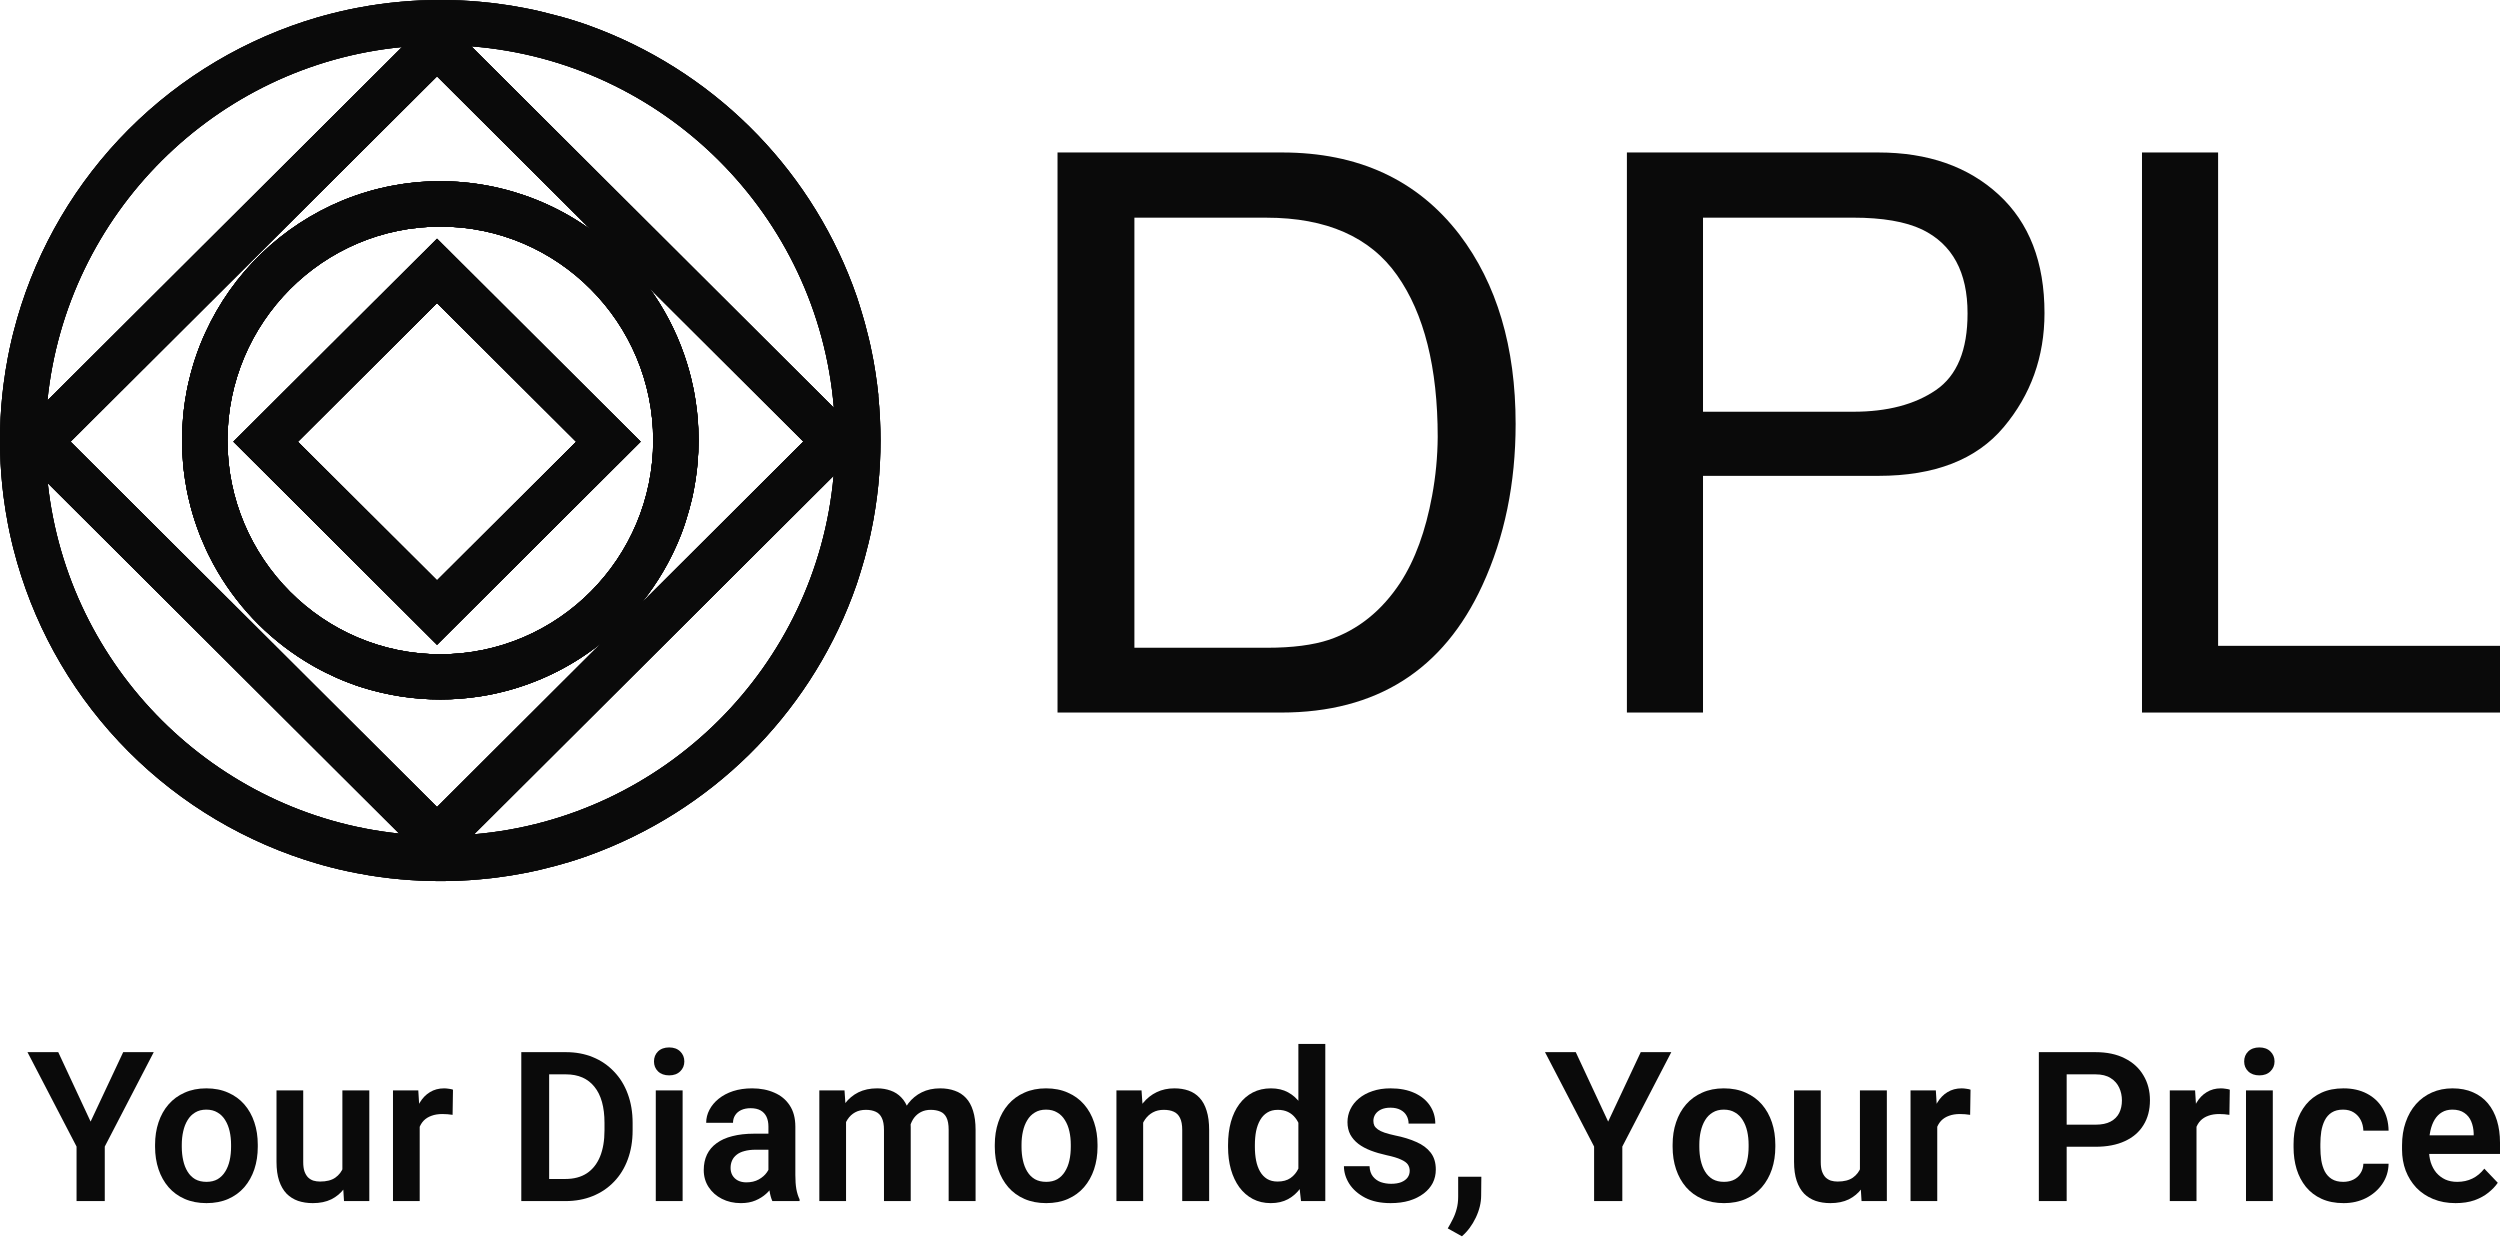 <svg width="108" height="54" viewBox="0 0 108 54" fill="none" xmlns="http://www.w3.org/2000/svg">
<path d="M18.879 10.315L10.085 19.083L18.879 27.85L27.673 19.083L18.879 10.315ZM12.866 19.083L18.879 13.088L24.892 19.083L18.879 25.077L12.866 19.083ZM18.879 10.315L10.085 19.083L18.879 27.85L27.673 19.083L18.879 10.315ZM12.866 19.083L18.879 13.088L24.892 19.083L18.879 25.077L12.866 19.083ZM18.879 10.315L10.085 19.083L18.879 27.85L27.673 19.083L18.879 10.315ZM12.866 19.083L18.879 13.088L24.892 19.083L18.879 25.077L12.866 19.083ZM18.879 10.315L10.085 19.083L18.879 27.85L27.673 19.083L18.879 10.315ZM12.866 19.083L18.879 13.088L24.892 19.083L18.879 25.077L12.866 19.083ZM18.879 10.315L10.085 19.083L18.879 27.85L27.673 19.083L18.879 10.315ZM12.866 19.083L18.879 13.088L24.892 19.083L18.879 25.077L12.866 19.083ZM18.879 10.315L10.085 19.083L18.879 27.85L27.673 19.083L18.879 10.315ZM12.866 19.083L18.879 13.088L24.892 19.083L18.879 25.077L12.866 19.083ZM18.879 10.315L10.085 19.083L18.879 27.85L27.673 19.083L18.879 10.315ZM12.866 19.083L18.879 13.088L24.892 19.083L18.879 25.077L12.866 19.083ZM18.879 10.315L10.085 19.083L18.879 27.85L27.673 19.083L18.879 10.315ZM12.866 19.083L18.879 13.088L24.892 19.083L18.879 25.077L12.866 19.083ZM37.947 17.081C37.93 16.921 37.912 16.763 37.892 16.606C37.849 16.27 37.798 15.938 37.739 15.609C37.716 15.488 37.693 15.368 37.669 15.249C37.646 15.135 37.622 15.021 37.598 14.908C37.573 14.795 37.549 14.693 37.523 14.586C37.472 14.372 37.417 14.16 37.359 13.948C37.331 13.849 37.303 13.751 37.273 13.652C37.245 13.556 37.216 13.461 37.188 13.367C37.16 13.272 37.13 13.183 37.102 13.092C37.075 13.001 37.044 12.915 37.017 12.827C36.96 12.657 36.898 12.485 36.831 12.312C35.859 9.735 34.338 7.399 32.373 5.465C30.409 3.53 28.047 2.043 25.45 1.106L25.194 1.015L24.919 0.926C24.825 0.895 24.73 0.865 24.635 0.836C24.54 0.807 24.439 0.776 24.341 0.751C24.242 0.725 24.13 0.69 24.024 0.666C23.802 0.606 23.578 0.549 23.353 0.495C23.117 0.439 22.879 0.388 22.639 0.343C22.443 0.306 22.245 0.271 22.047 0.238C21.849 0.206 21.65 0.178 21.45 0.153L21.208 0.124C21.05 0.106 20.89 0.089 20.732 0.076C20.17 0.025 19.601 0 19.024 0C18.448 0 17.878 0.025 17.317 0.076C17.157 0.091 16.998 0.107 16.84 0.124C16.681 0.143 16.523 0.163 16.365 0.185C16.232 0.203 16.101 0.223 15.97 0.244C15.773 0.277 15.578 0.312 15.383 0.349C15.146 0.395 14.909 0.446 14.675 0.501C14.566 0.526 14.457 0.553 14.347 0.581C14.136 0.634 13.927 0.69 13.719 0.751C10.632 1.653 7.823 3.319 5.554 5.593C3.285 7.867 1.63 10.677 0.742 13.76C0.682 13.969 0.625 14.179 0.571 14.391C0.544 14.5 0.517 14.61 0.492 14.719C0.437 14.953 0.388 15.19 0.342 15.428C0.267 15.818 0.204 16.212 0.153 16.611C0.133 16.768 0.115 16.926 0.098 17.086C-0.033 18.38 -0.033 19.683 0.098 20.977C0.115 21.137 0.133 21.295 0.153 21.452C0.204 21.85 0.267 22.244 0.342 22.636C0.388 22.873 0.437 23.11 0.492 23.344C0.517 23.454 0.544 23.564 0.571 23.672C0.624 23.884 0.681 24.094 0.742 24.303C1.63 27.386 3.285 30.196 5.554 32.47C7.823 34.745 10.632 36.41 13.719 37.312C13.927 37.374 14.136 37.43 14.347 37.483C14.457 37.51 14.566 37.537 14.675 37.563C14.909 37.617 15.146 37.668 15.383 37.714C15.578 37.752 15.773 37.786 15.97 37.819C16.101 37.84 16.232 37.86 16.365 37.878C16.523 37.901 16.681 37.92 16.84 37.939C16.999 37.958 17.157 37.973 17.317 37.987C17.878 38.037 18.448 38.063 19.024 38.063C19.601 38.064 20.17 38.038 20.732 37.987C20.89 37.973 21.049 37.957 21.208 37.939L21.45 37.91C21.65 37.884 21.849 37.856 22.047 37.825C22.245 37.794 22.443 37.759 22.639 37.72C22.878 37.674 23.116 37.623 23.353 37.568C23.578 37.515 23.802 37.458 24.024 37.398C24.13 37.368 24.235 37.339 24.341 37.308C24.446 37.278 24.537 37.25 24.635 37.223C24.733 37.196 24.825 37.163 24.919 37.133L25.192 37.042L25.448 36.951C28.044 36.013 30.405 34.526 32.369 32.592C34.333 30.657 35.853 28.321 36.825 25.745C36.889 25.575 36.951 25.403 37.011 25.23C37.041 25.145 37.071 25.054 37.096 24.965C37.122 24.877 37.155 24.782 37.182 24.691C37.208 24.599 37.24 24.501 37.267 24.405C37.295 24.31 37.325 24.208 37.353 24.109C37.41 23.898 37.465 23.686 37.517 23.471C37.543 23.364 37.568 23.257 37.592 23.149C37.616 23.041 37.64 22.922 37.663 22.808C37.687 22.694 37.71 22.569 37.733 22.448C37.792 22.119 37.843 21.786 37.886 21.452C37.907 21.294 37.925 21.136 37.941 20.977C38.072 19.683 38.072 18.379 37.941 17.085L37.947 17.081ZM36.022 17.619L20.36 2.002C28.678 2.65 35.34 9.3 36.022 17.618V17.619ZM18.879 34.865L3.048 19.081L18.879 3.298L25.527 9.927C23.158 8.222 20.211 7.514 17.323 7.958C17.178 7.98 17.035 8.005 16.896 8.033C16.824 8.047 16.753 8.061 16.682 8.076C16.496 8.116 16.311 8.162 16.128 8.21L15.957 8.258C15.849 8.289 15.742 8.322 15.635 8.356C15.528 8.39 15.435 8.421 15.336 8.456C15.237 8.491 15.152 8.522 15.06 8.557C14.975 8.591 14.883 8.626 14.796 8.662C12.163 9.749 10.044 11.794 8.868 14.382C8.829 14.467 8.791 14.553 8.754 14.638C8.716 14.723 8.673 14.831 8.635 14.928C8.594 15.031 8.555 15.136 8.517 15.241C8.479 15.347 8.44 15.463 8.404 15.576L8.347 15.756C8.31 15.88 8.274 16.006 8.24 16.132C8.203 16.271 8.168 16.411 8.137 16.553C8.122 16.623 8.106 16.694 8.092 16.766C8.082 16.812 8.074 16.857 8.065 16.903C8.038 17.039 8.014 17.176 7.994 17.315C7.973 17.453 7.954 17.595 7.937 17.74C7.927 17.833 7.918 17.927 7.909 18.02C7.88 18.351 7.865 18.686 7.865 19.024C7.865 19.362 7.88 19.697 7.909 20.027C7.918 20.121 7.927 20.215 7.937 20.308C7.954 20.449 7.972 20.589 7.994 20.729C8.015 20.869 8.038 21.005 8.065 21.141C8.074 21.187 8.082 21.232 8.092 21.278C8.106 21.349 8.122 21.42 8.137 21.491C8.169 21.632 8.203 21.772 8.24 21.911C8.29 22.098 8.345 22.282 8.403 22.464C8.47 22.672 8.544 22.878 8.622 23.082L8.677 23.22C8.748 23.394 8.822 23.566 8.9 23.736C8.934 23.809 8.969 23.88 9.003 23.952C9.069 24.085 9.137 24.218 9.207 24.348C9.277 24.479 9.338 24.584 9.405 24.7C10.39 26.378 11.796 27.772 13.486 28.744C13.544 28.777 13.602 28.81 13.661 28.843L13.856 28.948C13.927 28.985 13.997 29.021 14.068 29.056C14.219 29.131 14.373 29.204 14.527 29.273C14.613 29.31 14.698 29.348 14.784 29.383C14.869 29.419 14.966 29.456 15.059 29.492C15.16 29.531 15.263 29.569 15.365 29.605L15.546 29.666C15.847 29.765 16.154 29.85 16.467 29.921C16.608 29.954 16.75 29.984 16.894 30.012C17.038 30.04 17.179 30.065 17.321 30.087C18.448 30.26 19.594 30.26 20.721 30.087C20.906 30.059 21.089 30.026 21.271 29.988L21.294 29.983C21.351 29.973 21.406 29.961 21.458 29.948C21.565 29.924 21.67 29.898 21.776 29.872C21.882 29.846 21.972 29.82 22.07 29.793C23.502 29.386 24.838 28.695 25.997 27.762L18.879 34.865ZM19.023 28.264C13.952 28.264 9.828 24.119 9.828 19.026C9.828 13.932 13.952 9.788 19.023 9.788C24.093 9.788 28.218 13.932 28.218 19.026C28.218 24.119 24.093 28.264 19.023 28.264ZM29.409 23.126C29.471 22.97 29.528 22.813 29.58 22.654C29.611 22.563 29.641 22.473 29.665 22.382C29.665 22.382 29.665 22.382 29.665 22.378C29.695 22.284 29.723 22.19 29.751 22.095C29.765 22.047 29.778 21.999 29.791 21.95C29.791 21.95 29.791 21.95 29.791 21.945C29.82 21.836 29.847 21.727 29.876 21.617C29.905 21.506 29.927 21.393 29.951 21.276C29.96 21.23 29.968 21.185 29.978 21.139C30.004 21.003 30.028 20.866 30.049 20.727C30.069 20.588 30.089 20.447 30.105 20.307C30.115 20.213 30.125 20.119 30.133 20.026C30.162 19.695 30.178 19.36 30.178 19.022C30.178 18.684 30.162 18.349 30.133 18.019C30.125 17.925 30.115 17.831 30.105 17.739C30.089 17.597 30.07 17.455 30.049 17.313C30.028 17.174 30.004 17.037 29.978 16.901C29.968 16.855 29.96 16.81 29.951 16.764C29.92 16.614 29.886 16.464 29.85 16.317C29.825 16.218 29.799 16.12 29.772 16.023C29.749 15.937 29.726 15.858 29.701 15.777C29.677 15.695 29.651 15.614 29.624 15.533C29.598 15.452 29.578 15.392 29.554 15.322C29.196 14.291 28.688 13.318 28.046 12.435L34.705 19.074L27.685 26.074C28.408 25.185 28.989 24.191 29.409 23.126ZM17.371 2.033L2.049 17.304C2.862 9.237 9.306 2.808 17.371 2.033ZM2.064 20.871L17.246 36.01C9.28 35.182 2.923 28.839 2.064 20.871ZM20.481 36.04L36.011 20.554C35.279 28.776 28.701 35.34 20.481 36.04ZM10.087 19.082L18.881 27.849L27.674 19.082L18.881 10.314L10.087 19.082ZM18.881 25.076L12.866 19.082L18.879 13.087L24.892 19.082L18.881 25.076ZM18.881 10.315L10.087 19.083L18.881 27.85L27.674 19.083L18.881 10.315ZM12.868 19.083L18.881 13.088L24.894 19.083L18.881 25.077L12.868 19.083ZM18.881 10.315L10.087 19.083L18.881 27.85L27.674 19.083L18.881 10.315ZM12.868 19.083L18.881 13.088L24.894 19.083L18.881 25.077L12.868 19.083ZM18.881 10.315L10.087 19.083L18.881 27.85L27.674 19.083L18.881 10.315ZM12.868 19.083L18.881 13.088L24.894 19.083L18.881 25.077L12.868 19.083ZM18.881 10.315L10.087 19.083L18.881 27.85L27.674 19.083L18.881 10.315ZM12.868 19.083L18.881 13.088L24.894 19.083L18.881 25.077L12.868 19.083ZM18.881 10.315L10.087 19.083L18.881 27.85L27.674 19.083L18.881 10.315ZM12.868 19.083L18.881 13.088L24.894 19.083L18.881 25.077L12.868 19.083ZM18.881 10.315L10.087 19.083L18.881 27.85L27.674 19.083L18.881 10.315ZM12.868 19.083L18.881 13.088L24.894 19.083L18.881 25.077L12.868 19.083Z" fill="#0A0A0A"/>
<path d="M18.879 10.315L10.085 19.083L18.879 27.85L27.673 19.083L18.879 10.315ZM12.866 19.083L18.879 13.088L24.892 19.083L18.879 25.077L12.866 19.083ZM18.879 10.315L10.085 19.083L18.879 27.85L27.673 19.083L18.879 10.315ZM12.866 19.083L18.879 13.088L24.892 19.083L18.879 25.077L12.866 19.083ZM18.879 10.315L10.085 19.083L18.879 27.85L27.673 19.083L18.879 10.315ZM12.866 19.083L18.879 13.088L24.892 19.083L18.879 25.077L12.866 19.083ZM18.879 10.315L10.085 19.083L18.879 27.85L27.673 19.083L18.879 10.315ZM12.866 19.083L18.879 13.088L24.892 19.083L18.879 25.077L12.866 19.083ZM18.879 10.315L10.085 19.083L18.879 27.85L27.673 19.083L18.879 10.315ZM12.866 19.083L18.879 13.088L24.892 19.083L18.879 25.077L12.866 19.083ZM18.879 10.315L10.085 19.083L18.879 27.85L27.673 19.083L18.879 10.315ZM12.866 19.083L18.879 13.088L24.892 19.083L18.879 25.077L12.866 19.083ZM18.879 10.315L10.085 19.083L18.879 27.85L27.673 19.083L18.879 10.315ZM12.866 19.083L18.879 13.088L24.892 19.083L18.879 25.077L12.866 19.083ZM18.879 10.315L10.085 19.083L18.879 27.85L27.673 19.083L18.879 10.315ZM12.866 19.083L18.879 13.088L24.892 19.083L18.879 25.077L12.866 19.083ZM37.947 17.081C37.93 16.921 37.912 16.763 37.892 16.606C37.849 16.27 37.798 15.938 37.739 15.609C37.716 15.488 37.693 15.368 37.669 15.249C37.646 15.135 37.622 15.021 37.598 14.908C37.573 14.795 37.549 14.693 37.523 14.586C37.472 14.372 37.417 14.16 37.359 13.948C37.331 13.849 37.303 13.751 37.273 13.652C37.245 13.556 37.216 13.461 37.188 13.367C37.16 13.272 37.13 13.183 37.102 13.092C37.075 13.001 37.044 12.915 37.017 12.827C36.96 12.657 36.898 12.485 36.831 12.312C35.859 9.735 34.338 7.399 32.373 5.465C30.409 3.53 28.047 2.043 25.45 1.106L25.194 1.015L24.919 0.926C24.825 0.895 24.73 0.865 24.635 0.836C24.54 0.807 24.439 0.776 24.341 0.751C24.242 0.725 24.13 0.69 24.024 0.666C23.802 0.606 23.578 0.549 23.353 0.495C23.117 0.439 22.879 0.388 22.639 0.343C22.443 0.306 22.245 0.271 22.047 0.238C21.849 0.206 21.65 0.178 21.45 0.153L21.208 0.124C21.05 0.106 20.89 0.089 20.732 0.076C20.17 0.025 19.601 0 19.024 0C18.448 0 17.878 0.025 17.317 0.076C17.157 0.091 16.998 0.107 16.84 0.124C16.681 0.143 16.523 0.163 16.365 0.185C16.232 0.203 16.101 0.223 15.97 0.244C15.773 0.277 15.578 0.312 15.383 0.349C15.146 0.395 14.909 0.446 14.675 0.501C14.566 0.526 14.457 0.553 14.347 0.581C14.136 0.634 13.927 0.69 13.719 0.751C10.632 1.653 7.823 3.319 5.554 5.593C3.285 7.867 1.63 10.677 0.742 13.76C0.682 13.969 0.625 14.179 0.571 14.391C0.544 14.5 0.517 14.61 0.492 14.719C0.437 14.953 0.388 15.19 0.342 15.428C0.267 15.818 0.204 16.212 0.153 16.611C0.133 16.768 0.115 16.926 0.098 17.086C-0.033 18.38 -0.033 19.683 0.098 20.977C0.115 21.137 0.133 21.295 0.153 21.452C0.204 21.85 0.267 22.244 0.342 22.636C0.388 22.873 0.437 23.11 0.492 23.344C0.517 23.454 0.544 23.564 0.571 23.672C0.624 23.884 0.681 24.094 0.742 24.303C1.63 27.386 3.285 30.196 5.554 32.47C7.823 34.745 10.632 36.41 13.719 37.312C13.927 37.374 14.136 37.43 14.347 37.483C14.457 37.51 14.566 37.537 14.675 37.563C14.909 37.617 15.146 37.668 15.383 37.714C15.578 37.752 15.773 37.786 15.97 37.819C16.101 37.84 16.232 37.86 16.365 37.878C16.523 37.901 16.681 37.92 16.84 37.939C16.999 37.958 17.157 37.973 17.317 37.987C17.878 38.037 18.448 38.063 19.024 38.063C19.601 38.064 20.17 38.038 20.732 37.987C20.89 37.973 21.049 37.957 21.208 37.939L21.45 37.91C21.65 37.884 21.849 37.856 22.047 37.825C22.245 37.794 22.443 37.759 22.639 37.72C22.878 37.674 23.116 37.623 23.353 37.568C23.578 37.515 23.802 37.458 24.024 37.398C24.13 37.368 24.235 37.339 24.341 37.308C24.446 37.278 24.537 37.25 24.635 37.223C24.733 37.196 24.825 37.163 24.919 37.133L25.192 37.042L25.448 36.951C28.044 36.013 30.405 34.526 32.369 32.592C34.333 30.657 35.853 28.321 36.825 25.745C36.889 25.575 36.951 25.403 37.011 25.23C37.041 25.145 37.071 25.054 37.096 24.965C37.122 24.877 37.155 24.782 37.182 24.691C37.208 24.599 37.24 24.501 37.267 24.405C37.295 24.31 37.325 24.208 37.353 24.109C37.41 23.898 37.465 23.686 37.517 23.471C37.543 23.364 37.568 23.257 37.592 23.149C37.616 23.041 37.64 22.922 37.663 22.808C37.687 22.694 37.71 22.569 37.733 22.448C37.792 22.119 37.843 21.786 37.886 21.452C37.907 21.294 37.925 21.136 37.941 20.977C38.072 19.683 38.072 18.379 37.941 17.085L37.947 17.081ZM36.022 17.619L20.36 2.002C28.678 2.65 35.34 9.3 36.022 17.618V17.619ZM18.879 34.865L3.048 19.081L18.879 3.298L25.527 9.927C23.158 8.222 20.211 7.514 17.323 7.958C17.178 7.98 17.035 8.005 16.896 8.033C16.824 8.047 16.753 8.061 16.682 8.076C16.496 8.116 16.311 8.162 16.128 8.21L15.957 8.258C15.849 8.289 15.742 8.322 15.635 8.356C15.528 8.39 15.435 8.421 15.336 8.456C15.237 8.491 15.152 8.522 15.06 8.557C14.975 8.591 14.883 8.626 14.796 8.662C12.163 9.749 10.044 11.794 8.868 14.382C8.829 14.467 8.791 14.553 8.754 14.638C8.716 14.723 8.673 14.831 8.635 14.928C8.594 15.031 8.555 15.136 8.517 15.241C8.479 15.347 8.44 15.463 8.404 15.576L8.347 15.756C8.31 15.88 8.274 16.006 8.24 16.132C8.203 16.271 8.168 16.411 8.137 16.553C8.122 16.623 8.106 16.694 8.092 16.766C8.082 16.812 8.074 16.857 8.065 16.903C8.038 17.039 8.014 17.176 7.994 17.315C7.973 17.453 7.954 17.595 7.937 17.74C7.927 17.833 7.918 17.927 7.909 18.02C7.88 18.351 7.865 18.686 7.865 19.024C7.865 19.362 7.88 19.697 7.909 20.027C7.918 20.121 7.927 20.215 7.937 20.308C7.954 20.449 7.972 20.589 7.994 20.729C8.015 20.869 8.038 21.005 8.065 21.141C8.074 21.187 8.082 21.232 8.092 21.278C8.106 21.349 8.122 21.42 8.137 21.491C8.169 21.632 8.203 21.772 8.24 21.911C8.29 22.098 8.345 22.282 8.403 22.464C8.47 22.672 8.544 22.878 8.622 23.082L8.677 23.22C8.748 23.394 8.822 23.566 8.9 23.736C8.934 23.809 8.969 23.88 9.003 23.952C9.069 24.085 9.137 24.218 9.207 24.348C9.277 24.479 9.338 24.584 9.405 24.7C10.39 26.378 11.796 27.772 13.486 28.744C13.544 28.777 13.602 28.81 13.661 28.843L13.856 28.948C13.927 28.985 13.997 29.021 14.068 29.056C14.219 29.131 14.373 29.204 14.527 29.273C14.613 29.31 14.698 29.348 14.784 29.383C14.869 29.419 14.966 29.456 15.059 29.492C15.16 29.531 15.263 29.569 15.365 29.605L15.546 29.666C15.847 29.765 16.154 29.85 16.467 29.921C16.608 29.954 16.75 29.984 16.894 30.012C17.038 30.04 17.179 30.065 17.321 30.087C18.448 30.26 19.594 30.26 20.721 30.087C20.906 30.059 21.089 30.026 21.271 29.988L21.294 29.983C21.351 29.973 21.406 29.961 21.458 29.948C21.565 29.924 21.67 29.898 21.776 29.872C21.882 29.846 21.972 29.82 22.07 29.793C23.502 29.386 24.838 28.695 25.997 27.762L18.879 34.865ZM19.023 28.264C13.952 28.264 9.828 24.119 9.828 19.026C9.828 13.932 13.952 9.788 19.023 9.788C24.093 9.788 28.218 13.932 28.218 19.026C28.218 24.119 24.093 28.264 19.023 28.264ZM29.409 23.126C29.471 22.97 29.528 22.813 29.58 22.654C29.611 22.563 29.641 22.473 29.665 22.382C29.665 22.382 29.665 22.382 29.665 22.378C29.695 22.284 29.723 22.19 29.751 22.095C29.765 22.047 29.778 21.999 29.791 21.95C29.791 21.95 29.791 21.95 29.791 21.945C29.82 21.836 29.847 21.727 29.876 21.617C29.905 21.506 29.927 21.393 29.951 21.276C29.96 21.23 29.968 21.185 29.978 21.139C30.004 21.003 30.028 20.866 30.049 20.727C30.069 20.588 30.089 20.447 30.105 20.307C30.115 20.213 30.125 20.119 30.133 20.026C30.162 19.695 30.178 19.36 30.178 19.022C30.178 18.684 30.162 18.349 30.133 18.019C30.125 17.925 30.115 17.831 30.105 17.739C30.089 17.597 30.07 17.455 30.049 17.313C30.028 17.174 30.004 17.037 29.978 16.901C29.968 16.855 29.96 16.81 29.951 16.764C29.92 16.614 29.886 16.464 29.85 16.317C29.825 16.218 29.799 16.12 29.772 16.023C29.749 15.937 29.726 15.858 29.701 15.777C29.677 15.695 29.651 15.614 29.624 15.533C29.598 15.452 29.578 15.392 29.554 15.322C29.196 14.291 28.688 13.318 28.046 12.435L34.705 19.074L27.685 26.074C28.408 25.185 28.989 24.191 29.409 23.126ZM17.371 2.033L2.049 17.304C2.862 9.237 9.306 2.808 17.371 2.033ZM2.064 20.871L17.246 36.01C9.28 35.182 2.923 28.839 2.064 20.871ZM20.481 36.04L36.011 20.554C35.279 28.776 28.701 35.34 20.481 36.04ZM10.087 19.082L18.881 27.849L27.674 19.082L18.881 10.314L10.087 19.082ZM18.881 25.076L12.866 19.082L18.879 13.087L24.892 19.082L18.881 25.076ZM18.881 10.315L10.087 19.083L18.881 27.85L27.674 19.083L18.881 10.315ZM12.868 19.083L18.881 13.088L24.894 19.083L18.881 25.077L12.868 19.083ZM18.881 10.315L10.087 19.083L18.881 27.85L27.674 19.083L18.881 10.315ZM12.868 19.083L18.881 13.088L24.894 19.083L18.881 25.077L12.868 19.083ZM18.881 10.315L10.087 19.083L18.881 27.85L27.674 19.083L18.881 10.315ZM12.868 19.083L18.881 13.088L24.894 19.083L18.881 25.077L12.868 19.083ZM18.881 10.315L10.087 19.083L18.881 27.85L27.674 19.083L18.881 10.315ZM12.868 19.083L18.881 13.088L24.894 19.083L18.881 25.077L12.868 19.083ZM18.881 10.315L10.087 19.083L18.881 27.85L27.674 19.083L18.881 10.315ZM12.868 19.083L18.881 13.088L24.894 19.083L18.881 25.077L12.868 19.083ZM18.881 10.315L10.087 19.083L18.881 27.85L27.674 19.083L18.881 10.315ZM12.868 19.083L18.881 13.088L24.894 19.083L18.881 25.077L12.868 19.083Z" fill="#0A0A0A"/>
<path d="M37.947 17.08C37.93 16.92 37.912 16.762 37.892 16.605C37.849 16.269 37.798 15.937 37.739 15.608C37.716 15.487 37.693 15.367 37.669 15.248C37.646 15.134 37.622 15.021 37.598 14.907C37.573 14.794 37.549 14.692 37.523 14.585C37.472 14.371 37.417 14.159 37.359 13.947C37.331 13.848 37.303 13.75 37.273 13.651C37.245 13.556 37.216 13.46 37.188 13.366C37.16 13.271 37.13 13.182 37.102 13.091C37.075 13 37.044 12.914 37.017 12.826C36.96 12.656 36.898 12.484 36.831 12.311C35.855 9.737 34.332 7.403 32.368 5.469C30.404 3.535 28.044 2.047 25.45 1.106L25.194 1.015L24.919 0.926C24.825 0.895 24.73 0.865 24.635 0.836C24.54 0.807 24.439 0.776 24.341 0.751C24.242 0.725 24.13 0.69 24.024 0.666C23.802 0.606 23.578 0.549 23.353 0.495C23.117 0.439 22.879 0.388 22.639 0.343C22.443 0.306 22.245 0.271 22.047 0.238C21.849 0.206 21.65 0.178 21.45 0.153L21.208 0.124C21.049 0.107 20.89 0.091 20.732 0.076C20.17 0.025 19.601 0 19.024 0C18.448 0 17.878 0.025 17.317 0.076C17.157 0.091 16.998 0.107 16.84 0.124C16.681 0.143 16.523 0.163 16.365 0.185C16.232 0.203 16.101 0.223 15.97 0.244C15.773 0.277 15.578 0.312 15.383 0.349C15.146 0.395 14.909 0.446 14.675 0.501C14.566 0.526 14.457 0.553 14.347 0.581C14.136 0.634 13.927 0.691 13.719 0.751C10.634 1.658 7.828 3.325 5.56 5.599C3.292 7.873 1.635 10.679 0.742 13.76C0.682 13.969 0.625 14.179 0.571 14.391C0.544 14.5 0.517 14.61 0.492 14.719C0.437 14.953 0.388 15.19 0.342 15.428C0.267 15.818 0.204 16.212 0.153 16.611C0.133 16.768 0.115 16.926 0.098 17.086C-0.033 18.38 -0.033 19.683 0.098 20.977C0.115 21.137 0.133 21.295 0.153 21.452C0.204 21.85 0.267 22.244 0.342 22.636C0.388 22.873 0.437 23.11 0.492 23.344C0.517 23.454 0.544 23.564 0.571 23.672C0.624 23.884 0.681 24.094 0.742 24.303C1.635 27.384 3.292 30.19 5.56 32.464C7.828 34.738 10.634 36.405 13.719 37.312C13.927 37.373 14.136 37.43 14.347 37.483C14.457 37.51 14.566 37.537 14.675 37.563C14.909 37.617 15.146 37.668 15.383 37.714C15.578 37.752 15.773 37.786 15.97 37.819C16.101 37.84 16.232 37.86 16.365 37.878C16.523 37.901 16.681 37.92 16.84 37.939C16.999 37.958 17.157 37.973 17.317 37.987C17.878 38.037 18.448 38.063 19.024 38.063C19.601 38.064 20.17 38.038 20.732 37.987C20.89 37.973 21.049 37.957 21.208 37.939L21.45 37.91C21.65 37.884 21.849 37.856 22.047 37.825C22.245 37.794 22.443 37.759 22.639 37.72C22.878 37.674 23.116 37.623 23.353 37.568C23.578 37.515 23.802 37.458 24.024 37.398C24.13 37.368 24.235 37.339 24.341 37.308C24.446 37.278 24.537 37.25 24.635 37.223C24.733 37.196 24.825 37.163 24.919 37.133L25.192 37.042L25.448 36.951C28.041 36.009 30.4 34.52 32.364 32.587C34.327 30.653 35.849 28.319 36.825 25.745C36.889 25.575 36.951 25.403 37.011 25.23C37.041 25.145 37.071 25.054 37.096 24.965C37.122 24.877 37.155 24.782 37.182 24.691C37.208 24.599 37.24 24.501 37.267 24.405C37.295 24.31 37.325 24.208 37.353 24.109C37.411 23.898 37.466 23.683 37.517 23.471C37.543 23.364 37.568 23.257 37.592 23.149C37.616 23.041 37.64 22.922 37.663 22.808C37.687 22.694 37.71 22.569 37.733 22.448C37.792 22.119 37.843 21.786 37.886 21.452C37.906 21.294 37.924 21.136 37.941 20.977C38.072 19.683 38.072 18.379 37.941 17.085L37.947 17.08ZM20.481 36.04C20 36.081 19.514 36.101 19.023 36.102C18.429 36.102 17.836 36.071 17.246 36.01C9.28 35.182 2.923 28.839 2.064 20.871C1.936 19.686 1.931 18.49 2.049 17.304C2.862 9.237 9.306 2.808 17.371 2.033C17.914 1.976 18.464 1.948 19.023 1.948C19.473 1.948 19.918 1.965 20.36 2C28.678 2.648 35.34 9.298 36.022 17.616C36.059 18.08 36.078 18.549 36.079 19.024C36.079 19.539 36.056 20.05 36.011 20.556C35.279 28.776 28.701 35.34 20.481 36.04Z" fill="#0A0A0A"/>
<path d="M18.879 10.315L10.085 19.083L18.879 27.851L27.672 19.083L18.879 10.315ZM12.866 19.083L18.879 13.088L24.892 19.083L18.879 25.077L12.866 19.083ZM18.879 10.315L10.085 19.083L18.879 27.851L27.672 19.083L18.879 10.315ZM12.866 19.083L18.879 13.088L24.892 19.083L18.879 25.077L12.866 19.083ZM18.879 10.315L10.085 19.083L18.879 27.851L27.672 19.083L18.879 10.315ZM12.866 19.083L18.879 13.088L24.892 19.083L18.879 25.077L12.866 19.083ZM18.879 10.315L10.085 19.083L18.879 27.851L27.672 19.083L18.879 10.315ZM12.866 19.083L18.879 13.088L24.892 19.083L18.879 25.077L12.866 19.083ZM18.879 10.315L10.085 19.083L18.879 27.851L27.672 19.083L18.879 10.315ZM12.866 19.083L18.879 13.088L24.892 19.083L18.879 25.077L12.866 19.083ZM18.879 10.315L10.085 19.083L18.879 27.851L27.672 19.083L18.879 10.315ZM12.866 19.083L18.879 13.088L24.892 19.083L18.879 25.077L12.866 19.083ZM18.879 10.315L10.085 19.083L18.879 27.851L27.672 19.083L18.879 10.315ZM12.866 19.083L18.879 13.088L24.892 19.083L18.879 25.077L12.866 19.083ZM18.879 10.315L10.085 19.083L18.879 27.851L27.672 19.083L18.879 10.315ZM12.866 19.083L18.879 13.088L24.892 19.083L18.879 25.077L12.866 19.083ZM36.021 17.619L20.359 2.002L18.879 0.526L2.049 17.304L0.269 19.081L2.061 20.869L17.245 36.01L18.877 37.637L20.479 36.04L36.011 20.555L37.489 19.081L36.021 17.619ZM19.022 28.264C13.952 28.264 9.827 24.12 9.827 19.026C9.827 13.932 13.952 9.789 19.022 9.789C24.093 9.789 28.217 13.932 28.217 19.026C28.217 24.12 24.093 28.264 19.022 28.264ZM18.879 34.865L3.048 19.081L18.879 3.298L25.527 9.927C23.157 8.222 20.21 7.515 17.322 7.958C17.178 7.981 17.035 8.005 16.895 8.033C16.824 8.047 16.753 8.061 16.682 8.077C16.496 8.117 16.311 8.162 16.128 8.21L15.957 8.258C15.849 8.29 15.741 8.322 15.634 8.356C15.528 8.39 15.435 8.421 15.336 8.456C15.237 8.491 15.151 8.523 15.06 8.558C14.975 8.592 14.883 8.627 14.795 8.662C12.163 9.75 10.043 11.795 8.868 14.383C8.828 14.468 8.791 14.553 8.753 14.638C8.716 14.723 8.673 14.831 8.634 14.928C8.594 15.031 8.554 15.136 8.517 15.241C8.479 15.347 8.44 15.464 8.403 15.576L8.347 15.756C8.309 15.881 8.273 16.007 8.24 16.133C8.203 16.271 8.168 16.411 8.137 16.553C8.121 16.624 8.106 16.694 8.092 16.766C8.082 16.812 8.074 16.857 8.064 16.903C8.038 17.039 8.014 17.176 7.993 17.315C7.973 17.454 7.953 17.595 7.937 17.741C7.927 17.833 7.917 17.927 7.909 18.021C7.88 18.351 7.864 18.686 7.864 19.024C7.864 19.362 7.88 19.698 7.909 20.028C7.917 20.122 7.927 20.215 7.937 20.309C7.953 20.449 7.972 20.59 7.993 20.729C8.015 20.869 8.038 21.005 8.064 21.141C8.074 21.187 8.082 21.232 8.092 21.278C8.106 21.35 8.121 21.42 8.137 21.491C8.169 21.632 8.203 21.773 8.24 21.912C8.29 22.098 8.344 22.282 8.402 22.464C8.47 22.673 8.543 22.879 8.622 23.082L8.676 23.22C8.747 23.394 8.822 23.566 8.9 23.737C8.933 23.809 8.968 23.88 9.002 23.952C9.068 24.086 9.137 24.218 9.207 24.349C9.277 24.479 9.337 24.584 9.405 24.7C10.39 26.379 11.796 27.772 13.486 28.744C13.544 28.777 13.602 28.811 13.661 28.843L13.856 28.949C13.926 28.985 13.997 29.021 14.068 29.057C14.219 29.132 14.373 29.204 14.527 29.273C14.613 29.31 14.698 29.348 14.783 29.384C14.869 29.419 14.966 29.457 15.058 29.492C15.16 29.532 15.262 29.569 15.365 29.605L15.546 29.666C15.847 29.765 16.154 29.85 16.467 29.922C16.608 29.955 16.749 29.985 16.894 30.013C17.038 30.041 17.179 30.065 17.321 30.087C18.447 30.26 19.594 30.26 20.72 30.087C20.905 30.059 21.089 30.026 21.271 29.989L21.294 29.984C21.351 29.973 21.405 29.961 21.458 29.948C21.565 29.924 21.67 29.899 21.776 29.872C21.881 29.846 21.972 29.82 22.069 29.793C23.502 29.386 24.838 28.696 25.997 27.762L18.879 34.865ZM27.689 26.081C28.411 25.19 28.991 24.193 29.409 23.126C29.47 22.971 29.527 22.813 29.58 22.654C29.61 22.564 29.64 22.473 29.665 22.382C29.665 22.382 29.665 22.382 29.665 22.378C29.694 22.284 29.722 22.19 29.75 22.095C29.764 22.047 29.778 21.999 29.791 21.951C29.791 21.951 29.791 21.951 29.791 21.946C29.82 21.837 29.847 21.728 29.876 21.617C29.905 21.506 29.927 21.393 29.95 21.277C29.96 21.231 29.968 21.186 29.977 21.14C30.004 21.003 30.028 20.866 30.048 20.727C30.069 20.589 30.088 20.448 30.105 20.307C30.115 20.213 30.124 20.12 30.133 20.026C30.162 19.696 30.177 19.36 30.177 19.023C30.177 18.685 30.162 18.349 30.133 18.019C30.124 17.925 30.115 17.832 30.105 17.739C30.088 17.598 30.069 17.456 30.048 17.313C30.028 17.174 30.004 17.038 29.977 16.901C29.968 16.855 29.96 16.81 29.95 16.764C29.919 16.614 29.885 16.465 29.849 16.317C29.825 16.219 29.799 16.121 29.772 16.023C29.749 15.938 29.726 15.858 29.701 15.777C29.676 15.695 29.651 15.614 29.624 15.533C29.598 15.453 29.577 15.392 29.553 15.322C29.196 14.291 28.688 13.318 28.046 12.435L34.705 19.075L27.689 26.081ZM10.087 19.082L18.88 27.85L27.674 19.082L18.88 10.315L10.087 19.082ZM18.88 25.076L12.866 19.082L18.879 13.087L24.892 19.082L18.88 25.076ZM18.88 10.315L10.087 19.083L18.88 27.851L27.674 19.083L18.88 10.315ZM12.867 19.083L18.88 13.088L24.893 19.083L18.88 25.077L12.867 19.083ZM18.88 10.315L10.087 19.083L18.88 27.851L27.674 19.083L18.88 10.315ZM12.867 19.083L18.88 13.088L24.893 19.083L18.88 25.077L12.867 19.083ZM18.88 10.315L10.087 19.083L18.88 27.851L27.674 19.083L18.88 10.315ZM12.867 19.083L18.88 13.088L24.893 19.083L18.88 25.077L12.867 19.083ZM18.88 10.315L10.087 19.083L18.88 27.851L27.674 19.083L18.88 10.315ZM12.867 19.083L18.88 13.088L24.893 19.083L18.88 25.077L12.867 19.083ZM18.88 10.315L10.087 19.083L18.88 27.851L27.674 19.083L18.88 10.315ZM12.867 19.083L18.88 13.088L24.893 19.083L18.88 25.077L12.867 19.083ZM18.88 10.315L10.087 19.083L18.88 27.851L27.674 19.083L18.88 10.315ZM12.867 19.083L18.88 13.088L24.893 19.083L18.88 25.077L12.867 19.083Z" fill="#0A0A0A"/>
<path d="M36.021 17.618L20.359 2.002L18.879 0.526L2.049 17.304L0.269 19.081L2.061 20.869L17.245 36.01L18.877 37.637L20.479 36.04L36.011 20.555L37.489 19.081L36.021 17.618ZM25.997 27.769L18.879 34.865L3.048 19.081L18.879 3.298L25.527 9.927L25.548 9.949L28.024 12.417L28.048 12.442L34.707 19.081L25.997 27.769Z" fill="#0A0A0A"/>
<path d="M18.879 10.315L10.085 19.082L18.879 27.85L27.672 19.082L18.879 10.315ZM12.866 19.082L18.879 13.087L24.892 19.082L18.879 25.077L12.866 19.082ZM18.879 10.315L10.085 19.082L18.879 27.85L27.672 19.082L18.879 10.315ZM12.866 19.082L18.879 13.087L24.892 19.082L18.879 25.077L12.866 19.082ZM18.879 10.315L10.085 19.082L18.879 27.85L27.672 19.082L18.879 10.315ZM12.866 19.082L18.879 13.087L24.892 19.082L18.879 25.077L12.866 19.082ZM18.879 10.315L10.085 19.082L18.879 27.85L27.672 19.082L18.879 10.315ZM12.866 19.082L18.879 13.087L24.892 19.082L18.879 25.077L12.866 19.082ZM18.879 10.315L10.085 19.082L18.879 27.85L27.672 19.082L18.879 10.315ZM12.866 19.082L18.879 13.087L24.892 19.082L18.879 25.077L12.866 19.082ZM18.879 10.315L10.085 19.082L18.879 27.85L27.672 19.082L18.879 10.315ZM12.866 19.082L18.879 13.087L24.892 19.082L18.879 25.077L12.866 19.082ZM18.879 10.315L10.085 19.082L18.879 27.85L27.672 19.082L18.879 10.315ZM12.866 19.082L18.879 13.087L24.892 19.082L18.879 25.077L12.866 19.082ZM18.879 10.315L10.085 19.082L18.879 27.85L27.672 19.082L18.879 10.315ZM12.866 19.082L18.879 13.087L24.892 19.082L18.879 25.077L12.866 19.082ZM30.137 18.022C30.128 17.928 30.119 17.835 30.109 17.742C30.092 17.601 30.074 17.459 30.052 17.316C30.032 17.177 30.008 17.041 29.982 16.904C29.972 16.858 29.964 16.813 29.954 16.767C29.924 16.617 29.889 16.468 29.854 16.32C29.829 16.222 29.803 16.124 29.776 16.026C29.753 15.941 29.73 15.861 29.705 15.78C29.68 15.698 29.655 15.617 29.628 15.536C29.602 15.456 29.581 15.395 29.557 15.325C29.2 14.294 28.692 13.321 28.05 12.438C27.348 11.473 26.496 10.625 25.527 9.927C23.157 8.222 20.21 7.514 17.322 7.958C17.178 7.98 17.034 8.005 16.895 8.033C16.824 8.046 16.753 8.061 16.682 8.076C16.496 8.116 16.311 8.161 16.128 8.21L15.957 8.258C15.849 8.289 15.741 8.321 15.634 8.355C15.528 8.39 15.434 8.421 15.335 8.456C15.236 8.491 15.151 8.522 15.06 8.557C14.974 8.591 14.883 8.626 14.795 8.662C12.162 9.749 10.043 11.794 8.867 14.382C8.828 14.467 8.791 14.552 8.753 14.637C8.715 14.723 8.673 14.831 8.634 14.928C8.593 15.031 8.554 15.135 8.517 15.241C8.479 15.347 8.44 15.463 8.403 15.575L8.347 15.756C8.309 15.88 8.273 16.006 8.24 16.132C8.202 16.271 8.168 16.411 8.137 16.553C8.121 16.623 8.106 16.694 8.091 16.765C8.082 16.811 8.073 16.857 8.064 16.903C8.038 17.039 8.014 17.176 7.993 17.315C7.973 17.453 7.953 17.595 7.937 17.74C7.927 17.833 7.917 17.927 7.909 18.02C7.88 18.351 7.864 18.686 7.864 19.024C7.864 19.362 7.88 19.697 7.909 20.027C7.917 20.121 7.927 20.215 7.937 20.308C7.953 20.449 7.972 20.589 7.993 20.729C8.015 20.868 8.038 21.005 8.064 21.141C8.073 21.187 8.082 21.232 8.091 21.278C8.106 21.349 8.121 21.42 8.137 21.491C8.168 21.632 8.203 21.772 8.24 21.911C8.289 22.098 8.344 22.281 8.402 22.464C8.47 22.672 8.543 22.878 8.622 23.082L8.676 23.22C8.747 23.394 8.822 23.566 8.9 23.736C8.933 23.808 8.968 23.88 9.002 23.951C9.068 24.085 9.136 24.218 9.206 24.348C9.276 24.478 9.337 24.584 9.404 24.7C10.389 26.378 11.796 27.772 13.485 28.744C13.543 28.777 13.601 28.81 13.66 28.843L13.856 28.948C13.926 28.985 13.997 29.02 14.068 29.056C14.219 29.131 14.372 29.204 14.527 29.273C14.612 29.31 14.698 29.347 14.783 29.383C14.868 29.419 14.966 29.456 15.058 29.492C15.16 29.531 15.262 29.569 15.364 29.605L15.546 29.666C15.847 29.765 16.154 29.85 16.467 29.921C16.608 29.954 16.749 29.984 16.894 30.012C17.038 30.04 17.179 30.065 17.32 30.087C18.447 30.26 19.593 30.26 20.72 30.087C20.905 30.059 21.089 30.026 21.271 29.988L21.294 29.983C21.351 29.973 21.405 29.961 21.458 29.948C21.564 29.924 21.669 29.898 21.775 29.872C21.881 29.845 21.972 29.82 22.069 29.793C23.502 29.386 24.838 28.695 25.996 27.762C27.521 26.537 28.698 24.937 29.411 23.119C29.473 22.963 29.53 22.806 29.582 22.647C29.613 22.556 29.643 22.466 29.668 22.375C29.668 22.375 29.668 22.375 29.668 22.371C29.697 22.277 29.725 22.183 29.753 22.088C29.767 22.04 29.78 21.992 29.793 21.944C29.793 21.944 29.793 21.944 29.793 21.938C29.822 21.829 29.849 21.721 29.878 21.61C29.907 21.499 29.93 21.386 29.953 21.269C29.962 21.223 29.971 21.178 29.98 21.132C30.006 20.996 30.03 20.859 30.051 20.72C30.071 20.581 30.091 20.44 30.107 20.3C30.117 20.206 30.127 20.113 30.135 20.019C30.164 19.689 30.18 19.353 30.18 19.015C30.18 18.677 30.167 18.352 30.137 18.022ZM19.022 28.264C13.951 28.264 9.827 24.119 9.827 19.026C9.827 13.932 13.951 9.788 19.022 9.788C24.092 9.788 28.217 13.932 28.217 19.026C28.217 24.119 24.092 28.264 19.022 28.264ZM18.879 10.315L10.085 19.082L18.879 27.85L27.672 19.082L18.879 10.315ZM12.866 19.082L18.879 13.087L24.892 19.082L18.879 25.077L12.866 19.082ZM18.879 10.315L10.085 19.082L18.879 27.85L27.672 19.082L18.879 10.315ZM12.866 19.082L18.879 13.087L24.892 19.082L18.879 25.077L12.866 19.082ZM18.879 10.315L10.085 19.082L18.879 27.85L27.672 19.082L18.879 10.315ZM12.866 19.082L18.879 13.087L24.892 19.082L18.879 25.077L12.866 19.082ZM18.879 10.315L10.085 19.082L18.879 27.85L27.672 19.082L18.879 10.315ZM12.866 19.082L18.879 13.087L24.892 19.082L18.879 25.077L12.866 19.082ZM18.879 10.315L10.085 19.082L18.879 27.85L27.672 19.082L18.879 10.315ZM12.866 19.082L18.879 13.087L24.892 19.082L18.879 25.077L12.866 19.082ZM18.879 10.315L10.085 19.082L18.879 27.85L27.672 19.082L18.879 10.315ZM12.866 19.082L18.879 13.087L24.892 19.082L18.879 25.077L12.866 19.082ZM18.879 10.315L10.085 19.082L18.879 27.85L27.672 19.082L18.879 10.315ZM12.866 19.082L18.879 13.087L24.892 19.082L18.879 25.077L12.866 19.082Z" fill="#0A0A0A"/>
<path d="M30.137 18.022C30.128 17.929 30.119 17.835 30.109 17.742C30.092 17.601 30.073 17.459 30.052 17.317C30.031 17.179 30.007 17.041 29.982 16.905C29.972 16.859 29.964 16.814 29.954 16.767C29.924 16.618 29.889 16.468 29.854 16.321C29.829 16.222 29.803 16.124 29.776 16.026C29.753 15.941 29.73 15.862 29.705 15.78C29.68 15.698 29.655 15.617 29.628 15.537C29.602 15.456 29.581 15.395 29.557 15.326C28.8 13.167 27.4 11.29 25.545 9.944C23.174 8.226 20.218 7.513 17.322 7.958C17.178 7.98 17.034 8.005 16.895 8.033C16.824 8.047 16.753 8.061 16.682 8.077C16.496 8.117 16.311 8.162 16.128 8.21L15.957 8.258C15.849 8.289 15.741 8.322 15.634 8.356C15.528 8.39 15.434 8.421 15.335 8.456C15.236 8.491 15.151 8.523 15.06 8.557C14.974 8.592 14.883 8.626 14.795 8.662C12.166 9.755 10.049 11.799 8.867 14.382C8.828 14.467 8.791 14.553 8.753 14.638C8.715 14.723 8.673 14.831 8.634 14.928C8.593 15.031 8.554 15.136 8.517 15.241C8.479 15.347 8.44 15.463 8.403 15.576L8.347 15.756C8.309 15.88 8.273 16.006 8.24 16.133C8.203 16.272 8.169 16.412 8.137 16.553C8.121 16.624 8.106 16.694 8.091 16.766C8.082 16.812 8.073 16.857 8.064 16.903C8.038 17.039 8.015 17.177 7.993 17.315C7.972 17.453 7.953 17.595 7.937 17.741C7.927 17.833 7.917 17.927 7.909 18.02C7.88 18.351 7.864 18.686 7.864 19.024C7.864 19.362 7.88 19.697 7.909 20.028C7.917 20.121 7.927 20.215 7.937 20.309C7.953 20.449 7.972 20.59 7.993 20.729C8.015 20.869 8.038 21.005 8.064 21.141C8.073 21.187 8.082 21.232 8.091 21.278C8.106 21.35 8.121 21.42 8.137 21.491C8.169 21.632 8.203 21.772 8.24 21.911C8.289 22.098 8.344 22.282 8.402 22.464C8.47 22.673 8.543 22.879 8.622 23.082L8.676 23.22C8.747 23.394 8.822 23.566 8.9 23.736C8.933 23.809 8.968 23.88 9.002 23.952C9.068 24.085 9.136 24.218 9.206 24.349C9.276 24.479 9.337 24.584 9.404 24.7C10.393 26.376 11.798 27.769 13.485 28.744C13.543 28.777 13.601 28.811 13.66 28.843L13.856 28.948C13.926 28.985 13.997 29.021 14.068 29.057C14.219 29.131 14.372 29.204 14.527 29.273C14.612 29.31 14.698 29.348 14.783 29.384C14.868 29.419 14.966 29.457 15.058 29.492C15.16 29.532 15.262 29.569 15.364 29.605L15.546 29.666C15.847 29.765 16.154 29.85 16.467 29.921C16.608 29.955 16.749 29.984 16.894 30.012C17.038 30.041 17.179 30.065 17.32 30.087C18.447 30.26 19.593 30.26 20.72 30.087C20.905 30.059 21.089 30.026 21.271 29.989L21.294 29.984C21.351 29.973 21.405 29.961 21.458 29.948C21.564 29.924 21.669 29.898 21.775 29.872C21.881 29.846 21.972 29.82 22.069 29.793C23.514 29.382 24.861 28.684 26.028 27.74C27.533 26.517 28.697 24.929 29.409 23.129C29.469 22.973 29.526 22.816 29.579 22.656C29.61 22.566 29.64 22.476 29.665 22.385C29.665 22.385 29.665 22.385 29.665 22.381C29.694 22.287 29.722 22.192 29.75 22.098C29.764 22.049 29.778 22.002 29.79 21.953C29.79 21.953 29.79 21.953 29.79 21.948C29.819 21.839 29.847 21.73 29.876 21.619C29.905 21.509 29.927 21.396 29.95 21.279C29.959 21.233 29.968 21.188 29.977 21.142C30.003 21.006 30.027 20.868 30.048 20.73C30.07 20.592 30.088 20.45 30.105 20.309C30.115 20.216 30.124 20.122 30.133 20.029C30.162 19.698 30.177 19.363 30.177 19.025C30.177 18.687 30.167 18.352 30.137 18.022ZM19.022 28.264C13.951 28.264 9.827 24.119 9.827 19.026C9.827 13.932 13.951 9.788 19.022 9.788C24.092 9.788 28.217 13.932 28.217 19.026C28.217 24.119 24.092 28.264 19.022 28.264Z" fill="#0A0A0A"/>
<path d="M18.879 10.315L10.085 19.082L18.879 27.85L27.672 19.082L18.879 10.315ZM12.866 19.082L18.879 13.087L24.892 19.082L18.879 25.077L12.866 19.082Z" fill="#0A0A0A"/>
<path d="M18.879 10.315L10.085 19.082L18.879 27.85L27.672 19.082L18.879 10.315ZM12.866 19.082L18.879 13.087L24.892 19.082L18.879 25.077L12.866 19.082Z" fill="#0A0A0A"/>
<path d="M45.685 6.587H55.384C58.677 6.587 61.231 7.768 63.046 10.129C64.665 12.259 65.475 14.988 65.475 18.315C65.475 20.884 64.997 23.206 64.04 25.282C62.356 28.949 59.459 30.782 55.352 30.782H45.685V6.587ZM54.739 27.983C55.827 27.983 56.72 27.868 57.42 27.637C58.67 27.209 59.694 26.386 60.494 25.169C61.129 24.192 61.587 22.94 61.867 21.414C62.022 20.577 62.103 19.728 62.109 18.877C62.109 15.879 61.525 13.551 60.356 11.893C59.188 10.235 57.305 9.405 54.707 9.404H49.006V27.983H54.739Z" fill="#0A0A0A"/>
<path d="M70.282 6.587H81.142C83.288 6.587 85.022 7.194 86.342 8.407C87.663 9.621 88.323 11.326 88.322 13.524C88.322 15.413 87.733 17.057 86.556 18.457C85.378 19.857 83.576 20.557 81.148 20.557H73.57V30.782H70.282V6.587ZM83.034 9.914C82.312 9.573 81.322 9.403 80.064 9.403H73.57V17.787H80.064C81.531 17.787 82.72 17.475 83.632 16.851C84.545 16.226 85 15.123 84.998 13.539C85.001 11.759 84.346 10.551 83.034 9.914Z" fill="#0A0A0A"/>
<path d="M92.534 6.587H95.822V27.9H108V30.782H92.534V6.587Z" fill="#0A0A0A"/>
<path d="M2.516 45.453L3.914 48.453L5.322 45.453H6.642L4.526 49.531V51.887H3.307V49.531L1.187 45.453H2.516Z" fill="#0A0A0A"/>
<path d="M6.699 49.545V49.452C6.699 49.101 6.749 48.779 6.848 48.484C6.947 48.187 7.091 47.929 7.281 47.711C7.47 47.493 7.702 47.323 7.976 47.203C8.25 47.079 8.562 47.017 8.911 47.017C9.267 47.017 9.582 47.079 9.856 47.203C10.132 47.323 10.366 47.493 10.555 47.711C10.745 47.929 10.889 48.187 10.988 48.484C11.087 48.779 11.136 49.101 11.136 49.452V49.545C11.136 49.892 11.087 50.215 10.988 50.512C10.889 50.807 10.745 51.065 10.555 51.286C10.366 51.504 10.134 51.673 9.86 51.794C9.586 51.915 9.273 51.975 8.92 51.975C8.57 51.975 8.257 51.915 7.98 51.794C7.703 51.673 7.47 51.504 7.281 51.286C7.091 51.065 6.947 50.807 6.848 50.512C6.749 50.215 6.699 49.892 6.699 49.545ZM7.853 49.452V49.545C7.853 49.754 7.874 49.95 7.915 50.132C7.955 50.315 8.018 50.476 8.103 50.614C8.187 50.752 8.296 50.861 8.43 50.941C8.567 51.018 8.731 51.056 8.92 51.056C9.107 51.056 9.267 51.018 9.401 50.941C9.535 50.861 9.644 50.752 9.729 50.614C9.816 50.476 9.88 50.315 9.921 50.132C9.962 49.95 9.982 49.754 9.982 49.545V49.452C9.982 49.246 9.962 49.053 9.921 48.873C9.88 48.69 9.816 48.53 9.729 48.391C9.644 48.25 9.534 48.139 9.397 48.06C9.262 47.977 9.101 47.936 8.911 47.936C8.725 47.936 8.564 47.977 8.43 48.06C8.296 48.139 8.187 48.25 8.103 48.391C8.018 48.53 7.955 48.69 7.915 48.873C7.874 49.053 7.853 49.246 7.853 49.452Z" fill="#0A0A0A"/>
<path d="M14.791 50.751V47.105H15.954V51.887H14.861L14.791 50.751ZM14.94 49.761L15.298 49.752C15.298 50.073 15.263 50.37 15.193 50.641C15.123 50.912 15.014 51.147 14.866 51.348C14.72 51.545 14.535 51.7 14.31 51.812C14.086 51.921 13.821 51.975 13.515 51.975C13.281 51.975 13.069 51.943 12.876 51.878C12.684 51.81 12.518 51.706 12.378 51.564C12.241 51.42 12.135 51.236 12.059 51.012C11.983 50.785 11.945 50.512 11.945 50.194V47.105H13.099V50.203C13.099 50.362 13.117 50.495 13.152 50.601C13.19 50.707 13.241 50.794 13.305 50.861C13.372 50.926 13.449 50.973 13.537 51.003C13.627 51.029 13.723 51.043 13.825 51.043C14.105 51.043 14.325 50.987 14.485 50.875C14.648 50.76 14.765 50.607 14.835 50.415C14.905 50.221 14.94 50.003 14.94 49.761Z" fill="#0A0A0A"/>
<path d="M18.131 48.082V51.887H16.977V47.105H18.07L18.131 48.082ZM19.569 47.074L19.552 48.161C19.488 48.15 19.415 48.141 19.333 48.135C19.255 48.129 19.18 48.126 19.11 48.126C18.933 48.126 18.777 48.151 18.643 48.201C18.509 48.248 18.396 48.318 18.306 48.409C18.219 48.5 18.151 48.612 18.105 48.745C18.058 48.874 18.032 49.022 18.026 49.187L17.777 49.156C17.777 48.852 17.808 48.571 17.869 48.312C17.93 48.053 18.019 47.826 18.136 47.631C18.252 47.437 18.398 47.286 18.573 47.181C18.75 47.072 18.954 47.017 19.185 47.017C19.249 47.017 19.317 47.023 19.39 47.035C19.466 47.044 19.526 47.057 19.569 47.074Z" fill="#0A0A0A"/>
<path d="M24.422 51.887H23.049L23.058 50.932H24.422C24.792 50.932 25.102 50.85 25.353 50.685C25.604 50.517 25.793 50.277 25.922 49.964C26.05 49.649 26.114 49.272 26.114 48.833V48.502C26.114 48.163 26.077 47.864 26.005 47.605C25.932 47.345 25.824 47.127 25.681 46.951C25.541 46.774 25.368 46.64 25.161 46.548C24.954 46.457 24.716 46.412 24.448 46.412H23.023V45.453H24.448C24.874 45.453 25.261 45.525 25.611 45.669C25.964 45.813 26.268 46.021 26.525 46.292C26.784 46.56 26.982 46.881 27.119 47.256C27.259 47.63 27.329 48.048 27.329 48.511V48.833C27.329 49.293 27.259 49.711 27.119 50.088C26.982 50.462 26.784 50.783 26.525 51.051C26.268 51.32 25.962 51.526 25.607 51.67C25.251 51.815 24.856 51.887 24.422 51.887ZM23.723 45.453V51.887H22.52V45.453H23.723Z" fill="#0A0A0A"/>
<path d="M29.489 47.105V51.887H28.33V47.105H29.489ZM28.252 45.855C28.252 45.681 28.31 45.537 28.426 45.422C28.546 45.307 28.706 45.249 28.907 45.249C29.108 45.249 29.267 45.307 29.384 45.422C29.503 45.537 29.563 45.681 29.563 45.855C29.563 46.026 29.503 46.169 29.384 46.283C29.267 46.398 29.108 46.456 28.907 46.456C28.706 46.456 28.546 46.398 28.426 46.283C28.31 46.169 28.252 46.026 28.252 45.855Z" fill="#0A0A0A"/>
<path d="M33.196 50.87V48.665C33.196 48.503 33.168 48.363 33.113 48.245C33.057 48.128 32.973 48.036 32.859 47.971C32.746 47.907 32.601 47.874 32.426 47.874C32.272 47.874 32.136 47.901 32.02 47.954C31.906 48.007 31.819 48.082 31.758 48.179C31.697 48.273 31.666 48.382 31.666 48.506H30.507C30.507 48.309 30.554 48.122 30.647 47.945C30.741 47.765 30.873 47.606 31.045 47.468C31.22 47.326 31.428 47.216 31.67 47.136C31.915 47.057 32.189 47.017 32.492 47.017C32.851 47.017 33.17 47.079 33.45 47.203C33.732 47.323 33.954 47.506 34.114 47.751C34.277 47.995 34.359 48.303 34.359 48.674V50.76C34.359 50.998 34.373 51.203 34.403 51.374C34.435 51.542 34.481 51.688 34.542 51.812V51.887H33.366C33.311 51.766 33.269 51.613 33.24 51.427C33.211 51.239 33.196 51.053 33.196 50.87ZM33.358 48.975L33.366 49.668H32.636C32.456 49.668 32.297 49.688 32.16 49.726C32.023 49.761 31.911 49.814 31.823 49.885C31.736 49.953 31.67 50.035 31.627 50.132C31.583 50.227 31.561 50.334 31.561 50.455C31.561 50.573 31.587 50.679 31.64 50.773C31.695 50.867 31.774 50.943 31.876 50.998C31.981 51.051 32.103 51.078 32.243 51.078C32.447 51.078 32.625 51.037 32.776 50.954C32.928 50.869 33.046 50.766 33.13 50.645C33.215 50.524 33.26 50.409 33.266 50.3L33.598 50.804C33.557 50.925 33.496 51.053 33.414 51.188C33.333 51.324 33.228 51.451 33.1 51.569C32.971 51.686 32.817 51.784 32.636 51.86C32.456 51.937 32.246 51.975 32.007 51.975C31.701 51.975 31.427 51.913 31.185 51.789C30.943 51.666 30.752 51.496 30.612 51.281C30.472 51.066 30.402 50.822 30.402 50.548C30.402 50.294 30.449 50.071 30.542 49.876C30.636 49.682 30.774 49.518 30.958 49.386C31.141 49.25 31.369 49.148 31.64 49.081C31.914 49.01 32.227 48.975 32.58 48.975H33.358Z" fill="#0A0A0A"/>
<path d="M36.549 48.086V51.887H35.395V47.105H36.483L36.549 48.086ZM36.379 49.324H36.024C36.024 48.991 36.064 48.684 36.142 48.404C36.224 48.125 36.344 47.882 36.501 47.675C36.658 47.466 36.852 47.304 37.082 47.189C37.316 47.074 37.585 47.017 37.891 47.017C38.104 47.017 38.299 47.049 38.477 47.114C38.655 47.176 38.808 47.275 38.936 47.41C39.067 47.543 39.168 47.717 39.238 47.932C39.307 48.144 39.343 48.399 39.343 48.696V51.887H38.188V48.816C38.188 48.592 38.156 48.416 38.092 48.29C38.031 48.163 37.942 48.075 37.826 48.025C37.709 47.971 37.569 47.945 37.406 47.945C37.225 47.945 37.069 47.982 36.938 48.055C36.81 48.126 36.703 48.225 36.619 48.352C36.537 48.478 36.476 48.624 36.435 48.789C36.398 48.954 36.379 49.132 36.379 49.324ZM39.255 49.107L38.779 49.196C38.782 48.895 38.822 48.614 38.901 48.352C38.98 48.086 39.095 47.855 39.246 47.658C39.401 47.457 39.592 47.301 39.819 47.189C40.049 47.074 40.315 47.017 40.615 47.017C40.848 47.017 41.058 47.051 41.244 47.119C41.434 47.183 41.595 47.288 41.73 47.432C41.864 47.574 41.965 47.758 42.035 47.985C42.108 48.212 42.145 48.489 42.145 48.816V51.887H40.982V48.811C40.982 48.578 40.95 48.4 40.886 48.276C40.825 48.153 40.736 48.067 40.619 48.02C40.502 47.97 40.365 47.945 40.208 47.945C40.048 47.945 39.908 47.976 39.788 48.038C39.672 48.097 39.573 48.179 39.491 48.285C39.413 48.391 39.353 48.515 39.312 48.656C39.274 48.795 39.255 48.945 39.255 49.107Z" fill="#0A0A0A"/>
<path d="M42.975 49.545V49.452C42.975 49.101 43.025 48.779 43.124 48.484C43.223 48.187 43.367 47.929 43.557 47.711C43.746 47.493 43.978 47.323 44.252 47.203C44.526 47.079 44.838 47.017 45.188 47.017C45.543 47.017 45.858 47.079 46.132 47.203C46.409 47.323 46.642 47.493 46.831 47.711C47.021 47.929 47.165 48.187 47.264 48.484C47.363 48.779 47.413 49.101 47.413 49.452V49.545C47.413 49.892 47.363 50.215 47.264 50.512C47.165 50.807 47.021 51.065 46.831 51.286C46.642 51.504 46.41 51.673 46.136 51.794C45.862 51.915 45.549 51.975 45.196 51.975C44.846 51.975 44.533 51.915 44.256 51.794C43.979 51.673 43.746 51.504 43.557 51.286C43.367 51.065 43.223 50.807 43.124 50.512C43.025 50.215 42.975 49.892 42.975 49.545ZM44.13 49.452V49.545C44.13 49.754 44.15 49.95 44.191 50.132C44.231 50.315 44.294 50.476 44.379 50.614C44.463 50.752 44.572 50.861 44.707 50.941C44.844 51.018 45.007 51.056 45.196 51.056C45.383 51.056 45.543 51.018 45.677 50.941C45.811 50.861 45.92 50.752 46.005 50.614C46.092 50.476 46.157 50.315 46.197 50.132C46.238 49.95 46.258 49.754 46.258 49.545V49.452C46.258 49.246 46.238 49.053 46.197 48.873C46.157 48.69 46.092 48.53 46.005 48.391C45.92 48.25 45.81 48.139 45.673 48.06C45.539 47.977 45.377 47.936 45.188 47.936C45.001 47.936 44.841 47.977 44.707 48.06C44.572 48.139 44.463 48.25 44.379 48.391C44.294 48.53 44.231 48.69 44.191 48.873C44.15 49.053 44.13 49.246 44.13 49.452Z" fill="#0A0A0A"/>
<path d="M49.384 48.126V51.887H48.23V47.105H49.314L49.384 48.126ZM49.201 49.324H48.86C48.863 48.976 48.909 48.661 49 48.378C49.09 48.095 49.217 47.852 49.38 47.649C49.546 47.446 49.743 47.289 49.97 47.181C50.197 47.072 50.451 47.017 50.731 47.017C50.958 47.017 51.163 47.049 51.347 47.114C51.531 47.179 51.688 47.282 51.819 47.423C51.953 47.565 52.055 47.751 52.125 47.98C52.198 48.207 52.235 48.487 52.235 48.82V51.887H51.072V48.811C51.072 48.593 51.04 48.421 50.976 48.294C50.914 48.167 50.824 48.078 50.705 48.025C50.588 47.971 50.444 47.945 50.272 47.945C50.094 47.945 49.938 47.982 49.804 48.055C49.673 48.126 49.562 48.225 49.472 48.352C49.384 48.478 49.317 48.624 49.271 48.789C49.224 48.954 49.201 49.132 49.201 49.324Z" fill="#0A0A0A"/>
<path d="M56.09 50.87V45.099H57.253V51.887H56.204L56.09 50.87ZM53.052 49.553V49.461C53.052 49.095 53.093 48.764 53.175 48.466C53.259 48.166 53.381 47.908 53.542 47.693C53.702 47.478 53.896 47.312 54.123 47.194C54.353 47.076 54.614 47.017 54.906 47.017C55.188 47.017 55.435 47.074 55.645 47.189C55.857 47.304 56.038 47.468 56.187 47.68C56.338 47.892 56.459 48.144 56.549 48.435C56.64 48.724 56.705 49.042 56.746 49.39V49.642C56.705 49.981 56.64 50.291 56.549 50.574C56.459 50.857 56.338 51.105 56.187 51.317C56.038 51.526 55.857 51.688 55.645 51.803C55.432 51.918 55.183 51.975 54.897 51.975C54.608 51.975 54.349 51.915 54.119 51.794C53.892 51.673 53.698 51.504 53.537 51.286C53.38 51.068 53.259 50.811 53.175 50.517C53.093 50.222 53.052 49.901 53.052 49.553ZM54.211 49.461V49.553C54.211 49.76 54.228 49.953 54.263 50.132C54.298 50.312 54.355 50.471 54.434 50.61C54.512 50.745 54.613 50.851 54.735 50.928C54.861 51.004 55.012 51.043 55.19 51.043C55.417 51.043 55.604 50.993 55.749 50.892C55.898 50.789 56.013 50.649 56.095 50.473C56.176 50.293 56.229 50.091 56.252 49.867V49.173C56.24 48.997 56.21 48.833 56.16 48.683C56.114 48.533 56.047 48.403 55.959 48.294C55.875 48.185 55.77 48.1 55.645 48.038C55.519 47.976 55.37 47.945 55.199 47.945C55.021 47.945 54.869 47.985 54.744 48.064C54.619 48.141 54.517 48.248 54.438 48.387C54.359 48.525 54.301 48.686 54.263 48.868C54.228 49.051 54.211 49.248 54.211 49.461Z" fill="#0A0A0A"/>
<path d="M60.899 50.579C60.899 50.478 60.873 50.389 60.821 50.309C60.768 50.23 60.669 50.157 60.523 50.093C60.38 50.025 60.171 49.962 59.894 49.903C59.649 49.849 59.423 49.783 59.216 49.704C59.009 49.624 58.831 49.528 58.683 49.416C58.534 49.302 58.418 49.167 58.333 49.014C58.252 48.858 58.211 48.678 58.211 48.475C58.211 48.278 58.253 48.092 58.337 47.918C58.422 47.742 58.544 47.587 58.705 47.454C58.865 47.319 59.06 47.213 59.291 47.136C59.521 47.057 59.78 47.017 60.069 47.017C60.471 47.017 60.816 47.083 61.105 47.216C61.396 47.348 61.619 47.531 61.774 47.764C61.928 47.994 62.005 48.253 62.005 48.541H60.851C60.851 48.415 60.822 48.3 60.764 48.197C60.708 48.094 60.622 48.011 60.506 47.949C60.389 47.885 60.242 47.852 60.064 47.852C59.904 47.852 59.769 47.879 59.658 47.932C59.55 47.985 59.468 48.054 59.413 48.139C59.358 48.225 59.33 48.319 59.33 48.422C59.33 48.499 59.344 48.568 59.373 48.63C59.406 48.689 59.457 48.743 59.527 48.793C59.596 48.843 59.691 48.889 59.811 48.93C59.933 48.972 60.083 49.011 60.261 49.05C60.614 49.12 60.921 49.215 61.183 49.333C61.449 49.447 61.656 49.601 61.804 49.792C61.953 49.984 62.027 50.228 62.027 50.526C62.027 50.738 61.982 50.932 61.892 51.109C61.801 51.283 61.67 51.434 61.498 51.564C61.326 51.694 61.121 51.795 60.882 51.869C60.643 51.94 60.373 51.975 60.073 51.975C59.639 51.975 59.272 51.897 58.971 51.741C58.671 51.582 58.444 51.381 58.289 51.14C58.135 50.895 58.058 50.642 58.058 50.38H59.164C59.172 50.565 59.222 50.714 59.312 50.826C59.403 50.938 59.516 51.019 59.653 51.069C59.793 51.116 59.94 51.14 60.095 51.14C60.27 51.14 60.417 51.116 60.536 51.069C60.656 51.019 60.746 50.953 60.807 50.87C60.869 50.785 60.899 50.688 60.899 50.579Z" fill="#0A0A0A"/>
<path d="M63.994 50.835L63.986 51.644C63.986 51.959 63.908 52.279 63.754 52.603C63.599 52.927 63.4 53.195 63.155 53.407L62.543 53.067C62.622 52.934 62.695 52.8 62.762 52.664C62.831 52.529 62.887 52.382 62.928 52.222C62.971 52.066 62.993 51.891 62.993 51.697V50.835H63.994Z" fill="#0A0A0A"/>
<path d="M68.073 45.453L69.472 48.453L70.88 45.453H72.2L70.084 49.531V51.887H68.865V49.531L66.744 45.453H68.073Z" fill="#0A0A0A"/>
<path d="M72.257 49.545V49.452C72.257 49.101 72.306 48.779 72.406 48.484C72.505 48.187 72.649 47.929 72.838 47.711C73.028 47.493 73.26 47.323 73.533 47.203C73.807 47.079 74.119 47.017 74.469 47.017C74.825 47.017 75.139 47.079 75.413 47.203C75.69 47.323 75.923 47.493 76.113 47.711C76.302 47.929 76.446 48.187 76.546 48.484C76.645 48.779 76.694 49.101 76.694 49.452V49.545C76.694 49.892 76.645 50.215 76.546 50.512C76.446 50.807 76.302 51.065 76.113 51.286C75.923 51.504 75.692 51.673 75.418 51.794C75.144 51.915 74.83 51.975 74.478 51.975C74.128 51.975 73.815 51.915 73.538 51.794C73.261 51.673 73.028 51.504 72.838 51.286C72.649 51.065 72.505 50.807 72.406 50.512C72.306 50.215 72.257 49.892 72.257 49.545ZM73.411 49.452V49.545C73.411 49.754 73.431 49.95 73.472 50.132C73.513 50.315 73.576 50.476 73.66 50.614C73.745 50.752 73.854 50.861 73.988 50.941C74.125 51.018 74.288 51.056 74.478 51.056C74.664 51.056 74.825 51.018 74.959 50.941C75.093 50.861 75.202 50.752 75.287 50.614C75.374 50.476 75.438 50.315 75.479 50.132C75.52 49.95 75.54 49.754 75.54 49.545V49.452C75.54 49.246 75.52 49.053 75.479 48.873C75.438 48.69 75.374 48.53 75.287 48.391C75.202 48.25 75.091 48.139 74.954 48.06C74.82 47.977 74.658 47.936 74.469 47.936C74.282 47.936 74.122 47.977 73.988 48.06C73.854 48.139 73.745 48.25 73.66 48.391C73.576 48.53 73.513 48.69 73.472 48.873C73.431 49.053 73.411 49.246 73.411 49.452Z" fill="#0A0A0A"/>
<path d="M80.349 50.751V47.105H81.512V51.887H80.419L80.349 50.751ZM80.498 49.761L80.856 49.752C80.856 50.073 80.821 50.37 80.751 50.641C80.681 50.912 80.572 51.147 80.423 51.348C80.278 51.545 80.092 51.7 79.868 51.812C79.644 51.921 79.378 51.975 79.072 51.975C78.839 51.975 78.626 51.943 78.434 51.878C78.242 51.81 78.076 51.706 77.936 51.564C77.799 51.42 77.692 51.236 77.617 51.012C77.541 50.785 77.503 50.512 77.503 50.194V47.105H78.657V50.203C78.657 50.362 78.674 50.495 78.71 50.601C78.747 50.707 78.798 50.794 78.862 50.861C78.93 50.926 79.007 50.973 79.094 51.003C79.184 51.029 79.281 51.043 79.383 51.043C79.662 51.043 79.882 50.987 80.043 50.875C80.206 50.76 80.323 50.607 80.393 50.415C80.463 50.221 80.498 50.003 80.498 49.761Z" fill="#0A0A0A"/>
<path d="M83.689 48.082V51.887H82.535V47.105H83.628L83.689 48.082ZM85.127 47.074L85.11 48.161C85.046 48.15 84.973 48.141 84.891 48.135C84.812 48.129 84.738 48.126 84.668 48.126C84.49 48.126 84.334 48.151 84.2 48.201C84.066 48.248 83.954 48.318 83.864 48.409C83.776 48.5 83.709 48.612 83.663 48.745C83.616 48.874 83.59 49.022 83.584 49.187L83.335 49.156C83.335 48.852 83.365 48.571 83.427 48.312C83.488 48.053 83.577 47.826 83.693 47.631C83.81 47.437 83.956 47.286 84.13 47.181C84.308 47.072 84.512 47.017 84.742 47.017C84.806 47.017 84.875 47.023 84.948 47.035C85.024 47.044 85.083 47.057 85.127 47.074Z" fill="#0A0A0A"/>
<path d="M90.526 49.54H88.887V48.586H90.526C90.794 48.586 91.011 48.541 91.177 48.453C91.347 48.362 91.47 48.238 91.549 48.082C91.628 47.923 91.667 47.742 91.667 47.538C91.667 47.341 91.628 47.157 91.549 46.986C91.47 46.815 91.347 46.677 91.177 46.571C91.011 46.465 90.794 46.412 90.526 46.412H89.28V51.887H88.078V45.453H90.526C91.022 45.453 91.444 45.542 91.794 45.722C92.147 45.899 92.415 46.145 92.598 46.46C92.785 46.772 92.878 47.129 92.878 47.53C92.878 47.945 92.785 48.303 92.598 48.603C92.415 48.904 92.147 49.135 91.794 49.297C91.444 49.459 91.022 49.54 90.526 49.54Z" fill="#0A0A0A"/>
<path d="M94.889 48.082V51.887H93.735V47.105H94.828L94.889 48.082ZM96.327 47.074L96.31 48.161C96.246 48.15 96.173 48.141 96.091 48.135C96.013 48.129 95.938 48.126 95.868 48.126C95.691 48.126 95.535 48.151 95.4 48.201C95.266 48.248 95.154 48.318 95.064 48.409C94.977 48.5 94.909 48.612 94.863 48.745C94.816 48.874 94.79 49.022 94.784 49.187L94.535 49.156C94.535 48.852 94.566 48.571 94.627 48.312C94.688 48.053 94.777 47.826 94.893 47.631C95.01 47.437 95.156 47.286 95.331 47.181C95.508 47.072 95.712 47.017 95.943 47.017C96.007 47.017 96.075 47.023 96.148 47.035C96.224 47.044 96.284 47.057 96.327 47.074Z" fill="#0A0A0A"/>
<path d="M98.185 47.105V51.887H97.027V47.105H98.185ZM96.948 45.855C96.948 45.681 97.006 45.537 97.123 45.422C97.243 45.307 97.403 45.249 97.604 45.249C97.805 45.249 97.964 45.307 98.08 45.422C98.2 45.537 98.26 45.681 98.26 45.855C98.26 46.026 98.2 46.169 98.08 46.283C97.964 46.398 97.805 46.456 97.604 46.456C97.403 46.456 97.243 46.398 97.123 46.283C97.006 46.169 96.948 46.026 96.948 45.855Z" fill="#0A0A0A"/>
<path d="M101.228 51.056C101.391 51.056 101.537 51.023 101.665 50.959C101.793 50.894 101.895 50.803 101.971 50.685C102.05 50.567 102.092 50.43 102.098 50.274H103.187C103.181 50.598 103.09 50.888 102.915 51.144C102.741 51.401 102.507 51.604 102.216 51.754C101.927 51.901 101.604 51.975 101.245 51.975C100.881 51.975 100.563 51.913 100.292 51.789C100.021 51.666 99.796 51.493 99.615 51.272C99.437 51.051 99.303 50.795 99.213 50.504C99.125 50.212 99.082 49.9 99.082 49.567V49.425C99.082 49.092 99.125 48.78 99.213 48.489C99.303 48.197 99.437 47.941 99.615 47.72C99.796 47.499 100.021 47.326 100.292 47.203C100.563 47.079 100.88 47.017 101.241 47.017C101.623 47.017 101.958 47.092 102.247 47.242C102.538 47.393 102.765 47.605 102.929 47.879C103.095 48.153 103.181 48.475 103.187 48.846H102.098C102.092 48.676 102.054 48.522 101.984 48.387C101.914 48.251 101.815 48.142 101.687 48.06C101.559 47.977 101.403 47.936 101.219 47.936C101.024 47.936 100.861 47.977 100.73 48.06C100.601 48.142 100.501 48.256 100.428 48.4C100.358 48.541 100.308 48.701 100.279 48.877C100.253 49.051 100.24 49.234 100.24 49.425V49.567C100.24 49.761 100.253 49.947 100.279 50.123C100.308 50.3 100.358 50.459 100.428 50.601C100.501 50.739 100.601 50.85 100.73 50.932C100.861 51.015 101.027 51.056 101.228 51.056Z" fill="#0A0A0A"/>
<path d="M106.081 51.975C105.722 51.975 105.4 51.916 105.114 51.798C104.829 51.681 104.585 51.517 104.384 51.308C104.186 51.096 104.033 50.85 103.925 50.57C103.82 50.287 103.768 49.984 103.768 49.66V49.483C103.768 49.114 103.82 48.78 103.925 48.48C104.03 48.176 104.179 47.916 104.371 47.697C104.564 47.48 104.794 47.312 105.062 47.194C105.33 47.076 105.626 47.017 105.949 47.017C106.285 47.017 106.58 47.074 106.837 47.189C107.093 47.301 107.308 47.46 107.479 47.667C107.651 47.873 107.781 48.12 107.869 48.409C107.956 48.695 108 49.011 108 49.359V49.849H104.293V49.045H106.863V48.957C106.857 48.771 106.822 48.602 106.758 48.449C106.694 48.293 106.595 48.169 106.461 48.078C106.327 47.983 106.153 47.936 105.941 47.936C105.769 47.936 105.619 47.974 105.49 48.051C105.365 48.125 105.26 48.231 105.176 48.369C105.094 48.505 105.033 48.667 104.992 48.855C104.951 49.044 104.931 49.253 104.931 49.483V49.66C104.931 49.86 104.957 50.045 105.009 50.216C105.065 50.387 105.145 50.536 105.25 50.663C105.358 50.786 105.486 50.884 105.635 50.954C105.786 51.022 105.958 51.056 106.15 51.056C106.392 51.056 106.611 51.009 106.806 50.914C107.004 50.817 107.176 50.674 107.322 50.486L107.904 51.096C107.804 51.243 107.67 51.384 107.501 51.52C107.335 51.655 107.134 51.766 106.898 51.851C106.662 51.934 106.389 51.975 106.081 51.975Z" fill="#0A0A0A"/>
</svg>

